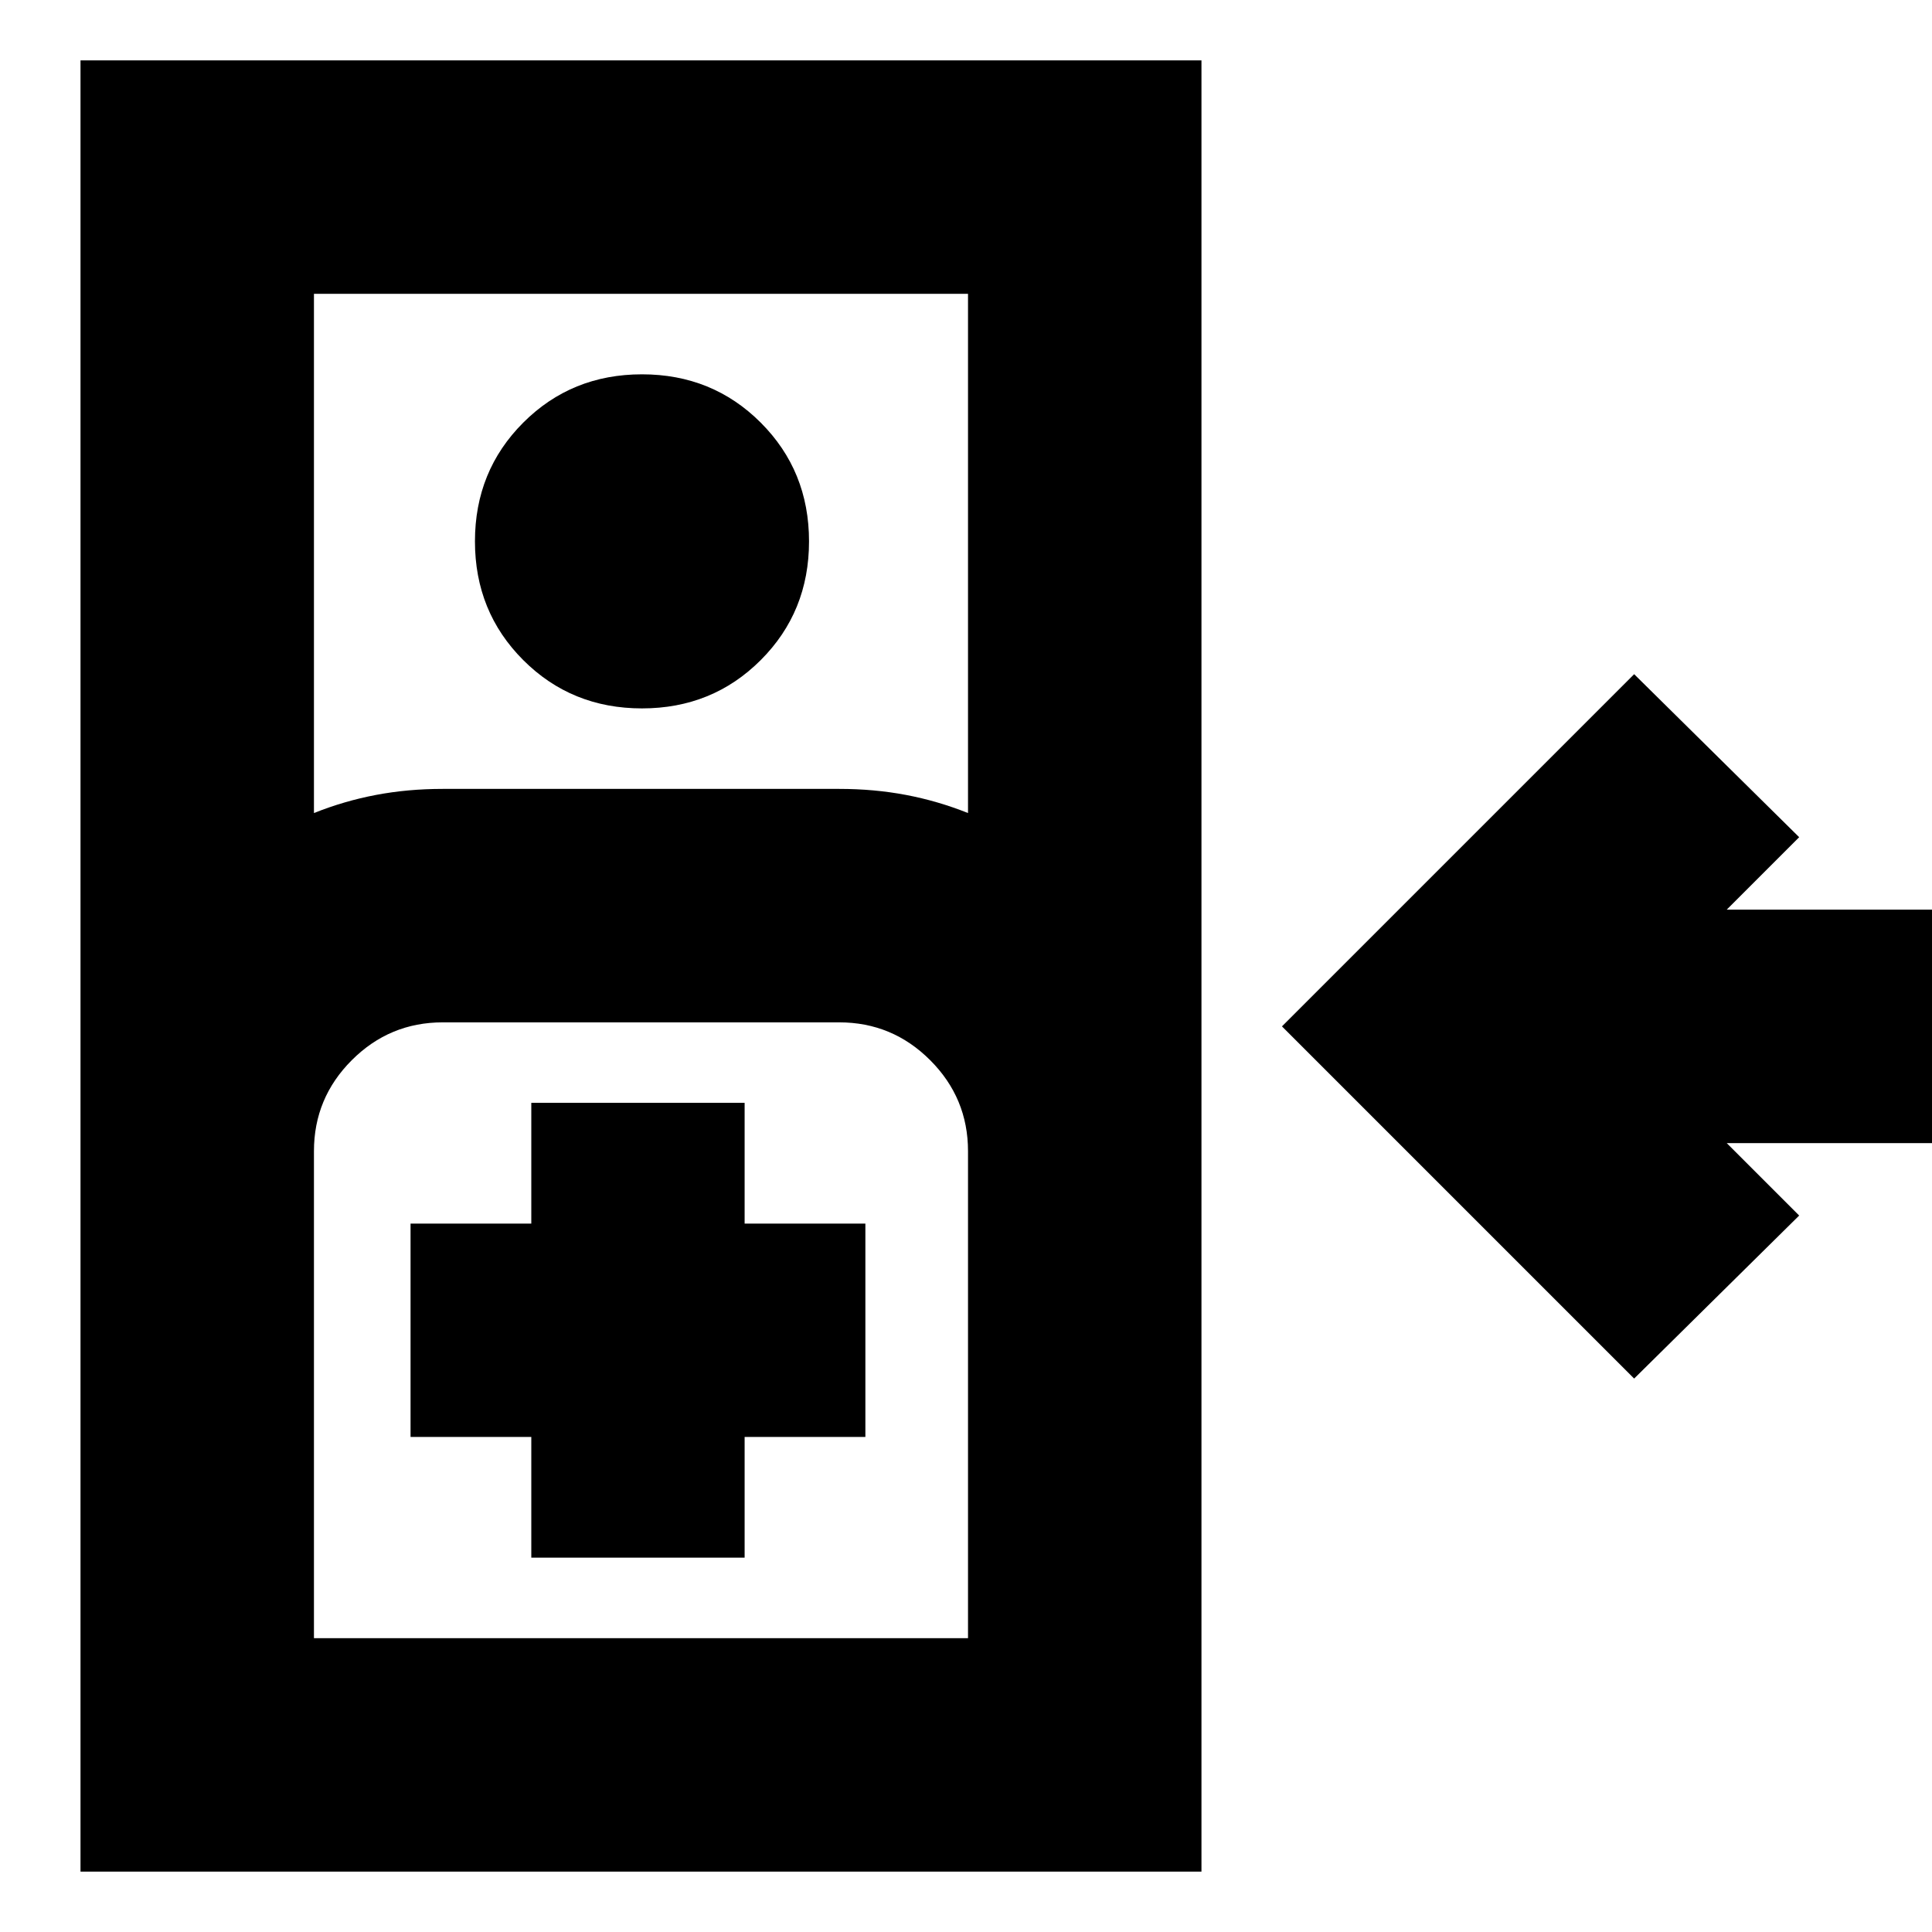 <svg xmlns="http://www.w3.org/2000/svg" height="24" viewBox="0 -960 960 960" width="24"><path d="M812-275 637-450l175-175 82 81-36 36h102v116H858l36 36-82 81ZM40-30v-900h557v900H40Zm116-526q15-6 30.806-9 15.807-3 33.194-3h197q17.387 0 33.194 3Q466-562 481-556v-258H156v258Zm163-52q-35 0-59-24t-24-59q0-35 24-59t59-24q35 0 59 24t24 59q0 35-24 59t-59 24ZM156-146h325v-242q0-26.4-18.8-45.2Q443.4-452 417-452H220q-26.4 0-45.2 18.8Q156-414.4 156-388v242Zm108-40h106v-60h60v-106h-60v-60H264v60h-60v106h60v60Zm-108 40h325-325Z"/></svg>